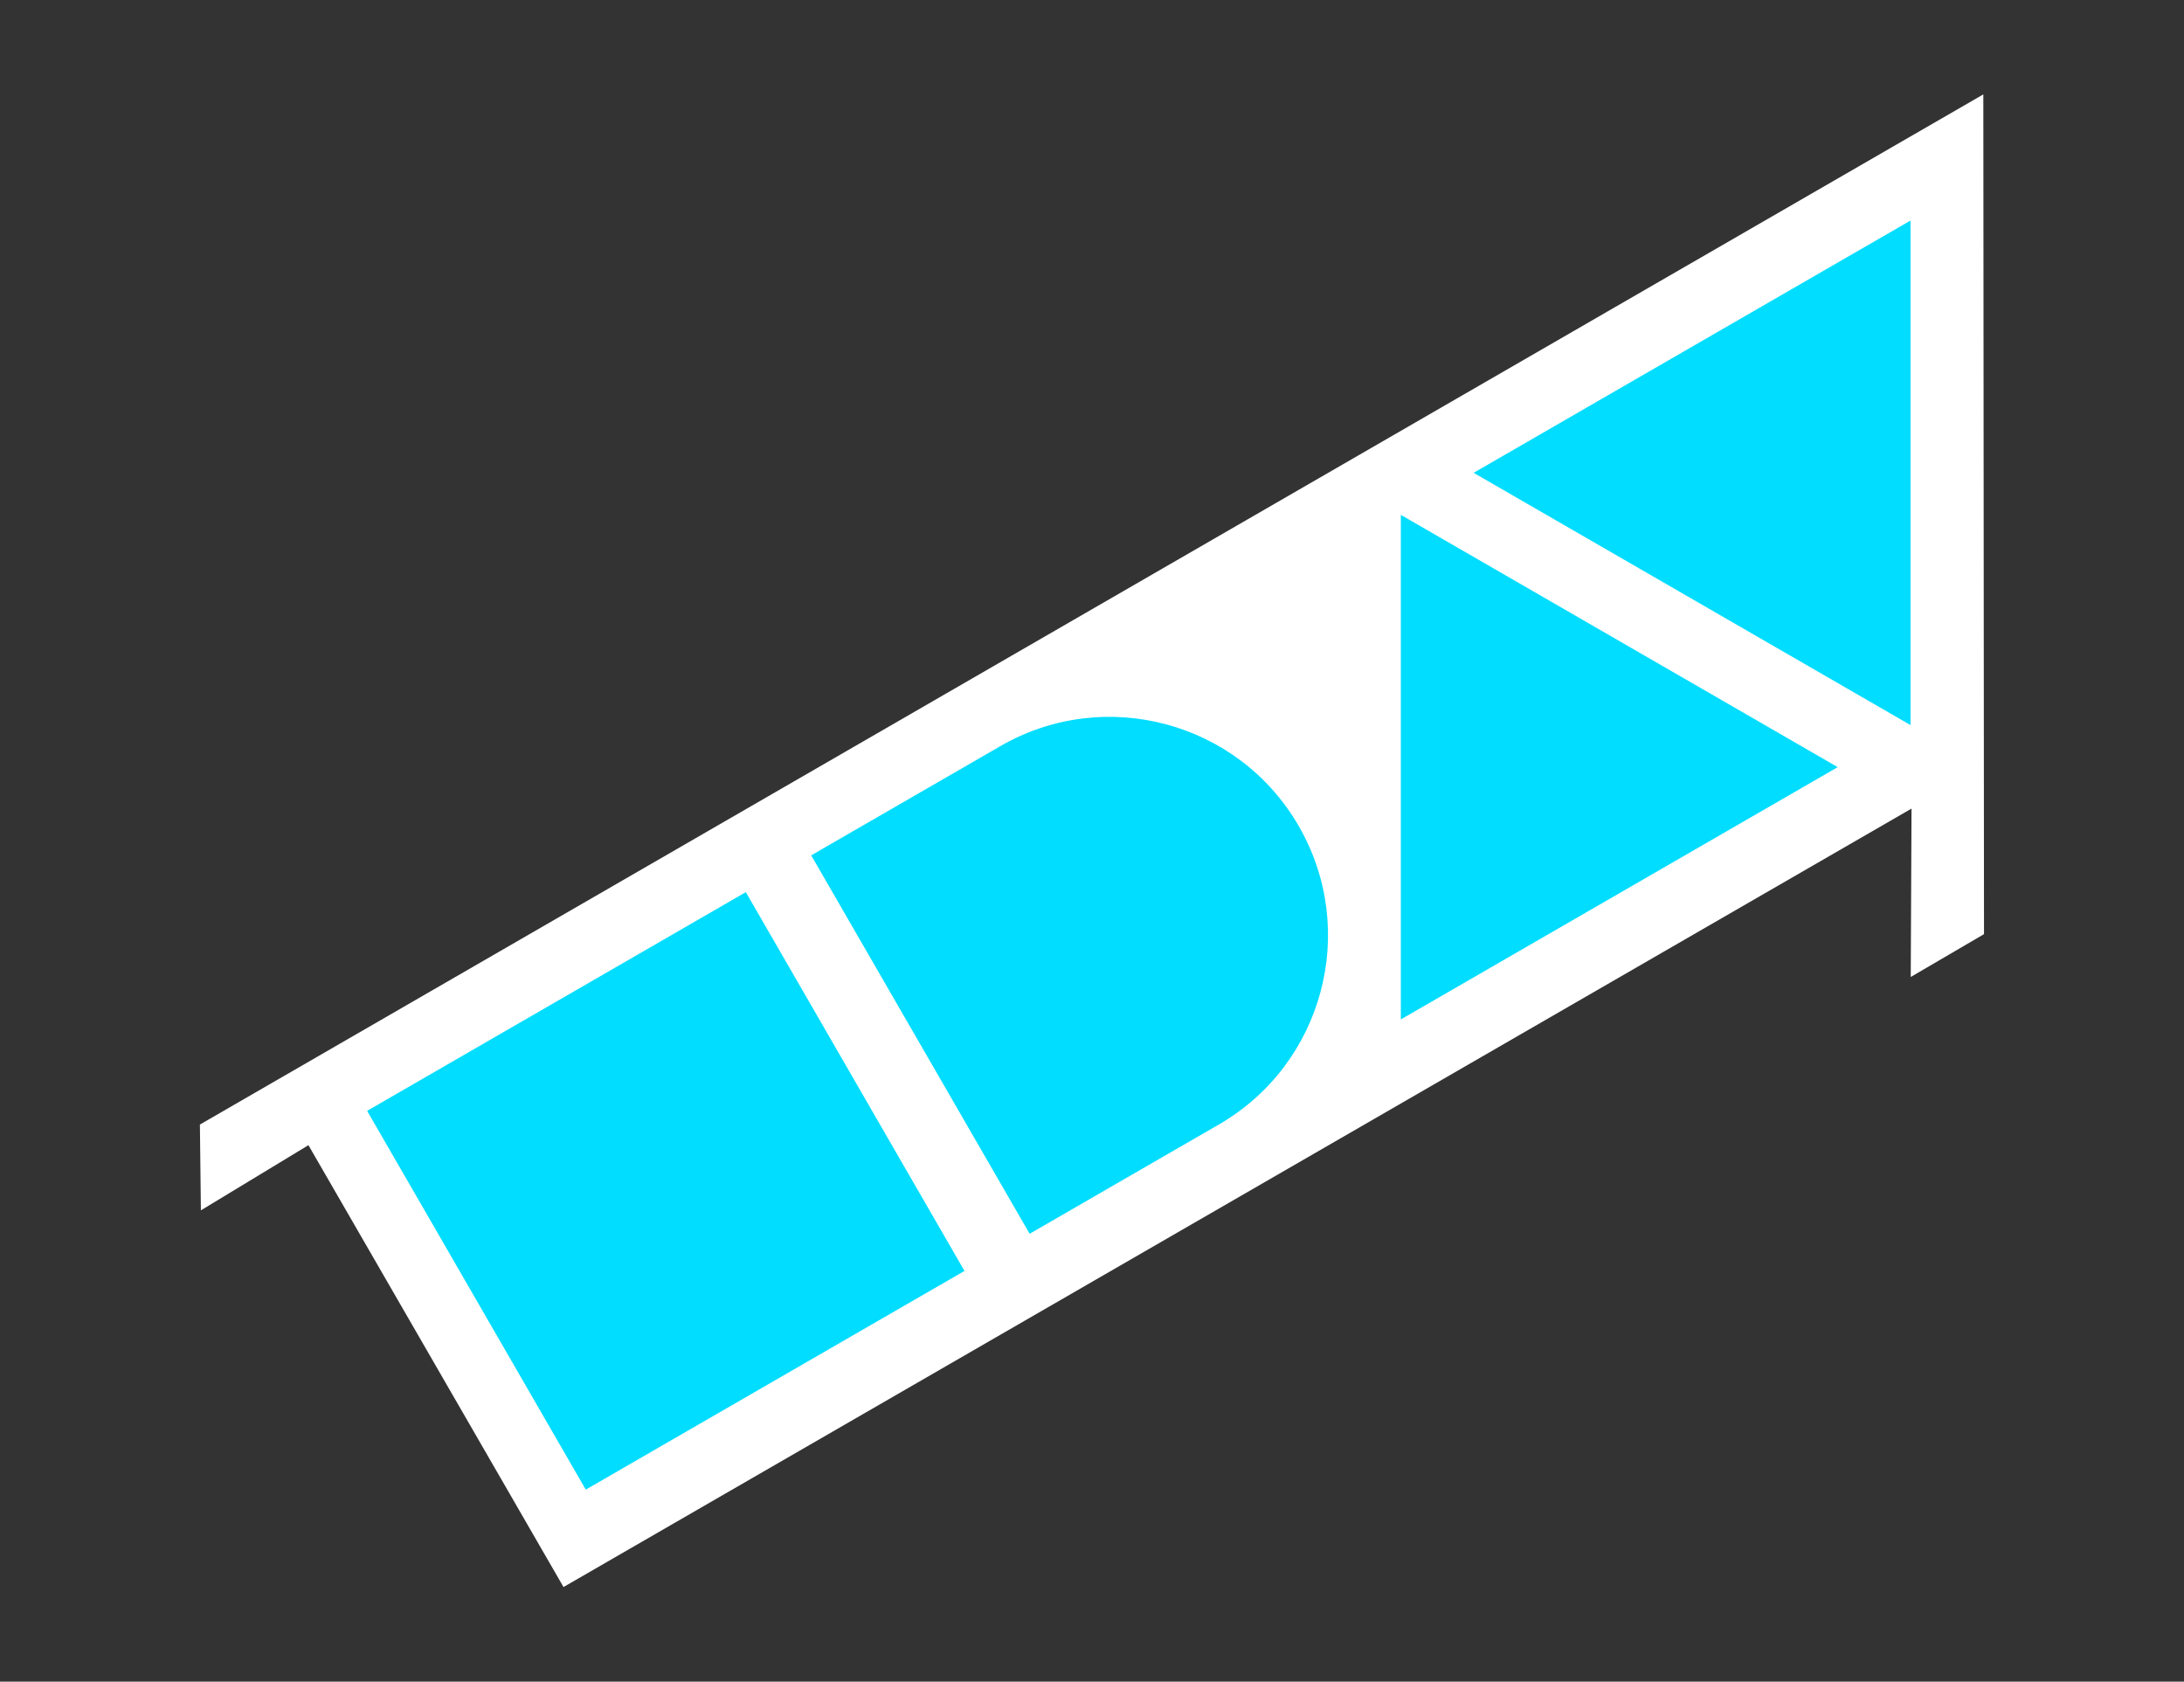<?xml version="1.0" encoding="UTF-8" standalone="no"?>
<!DOCTYPE svg PUBLIC "-//W3C//DTD SVG 1.1//EN" "http://www.w3.org/Graphics/SVG/1.1/DTD/svg11.dtd">
<svg width="100%" height="100%" viewBox="0 0 5314 4091" version="1.1" xmlns="http://www.w3.org/2000/svg" xmlns:xlink="http://www.w3.org/1999/xlink" xml:space="preserve" style="fill-rule:evenodd;clip-rule:evenodd;stroke-linejoin:round;stroke-miterlimit:1.414;">
    <rect x="0" y="0" width="5314" height="4091" fill="#333333" stroke="none"/>
    <g transform="matrix(0.866,-0.5,0.5,0.866,633.468,1763)">
        <g transform="matrix(1,0,0,1,510.471,-58.5)">
            <path d="M-1124.19,827.326L3886.89,826.772L2866.86,2596.79L2660.41,2597.87L2866.86,2244.09L-920.578,2244.09L-920.578,1002.83L-1226.48,1009.3L-1124.19,827.326Z" style="fill:white;"/>
        </g>
        <g>
            <g transform="matrix(1,0,0,1,510.471,-58.5)">
                <path d="M2148.02,1003.94L2761.74,2066.93L1534.3,2066.93L2148.02,1003.94Z" style="fill:rgb(0,221,255);"/>
            </g>
            <g transform="matrix(1,0,0,1,510.471,-58.5)">
                <path d="M2966.31,2066.93L2352.59,1003.94L3580.03,1003.94L2966.31,2066.93Z" style="fill:rgb(0,221,255);"/>
            </g>
            <g transform="matrix(1,0,0,1,510.471,-58.5)">
                <path d="M1022.87,1003.94C1316.2,1003.94 1554.36,1242.09 1554.36,1535.43C1554.36,1828.77 1316.2,2066.93 1022.87,2066.93C1022.87,2066.93 491.369,2066.93 491.369,2066.93L491.369,1003.94L1022.87,1003.94Z" style="fill:rgb(0,221,255);"/>
            </g>
            <g transform="matrix(1.015,0,0,1.015,-556.142,-90.501)">
                <rect x="306.859" y="1018.62" width="1048.3" height="1048.3" style="fill:rgb(0,221,255);"/>
            </g>
        </g>
    </g>
</svg>
